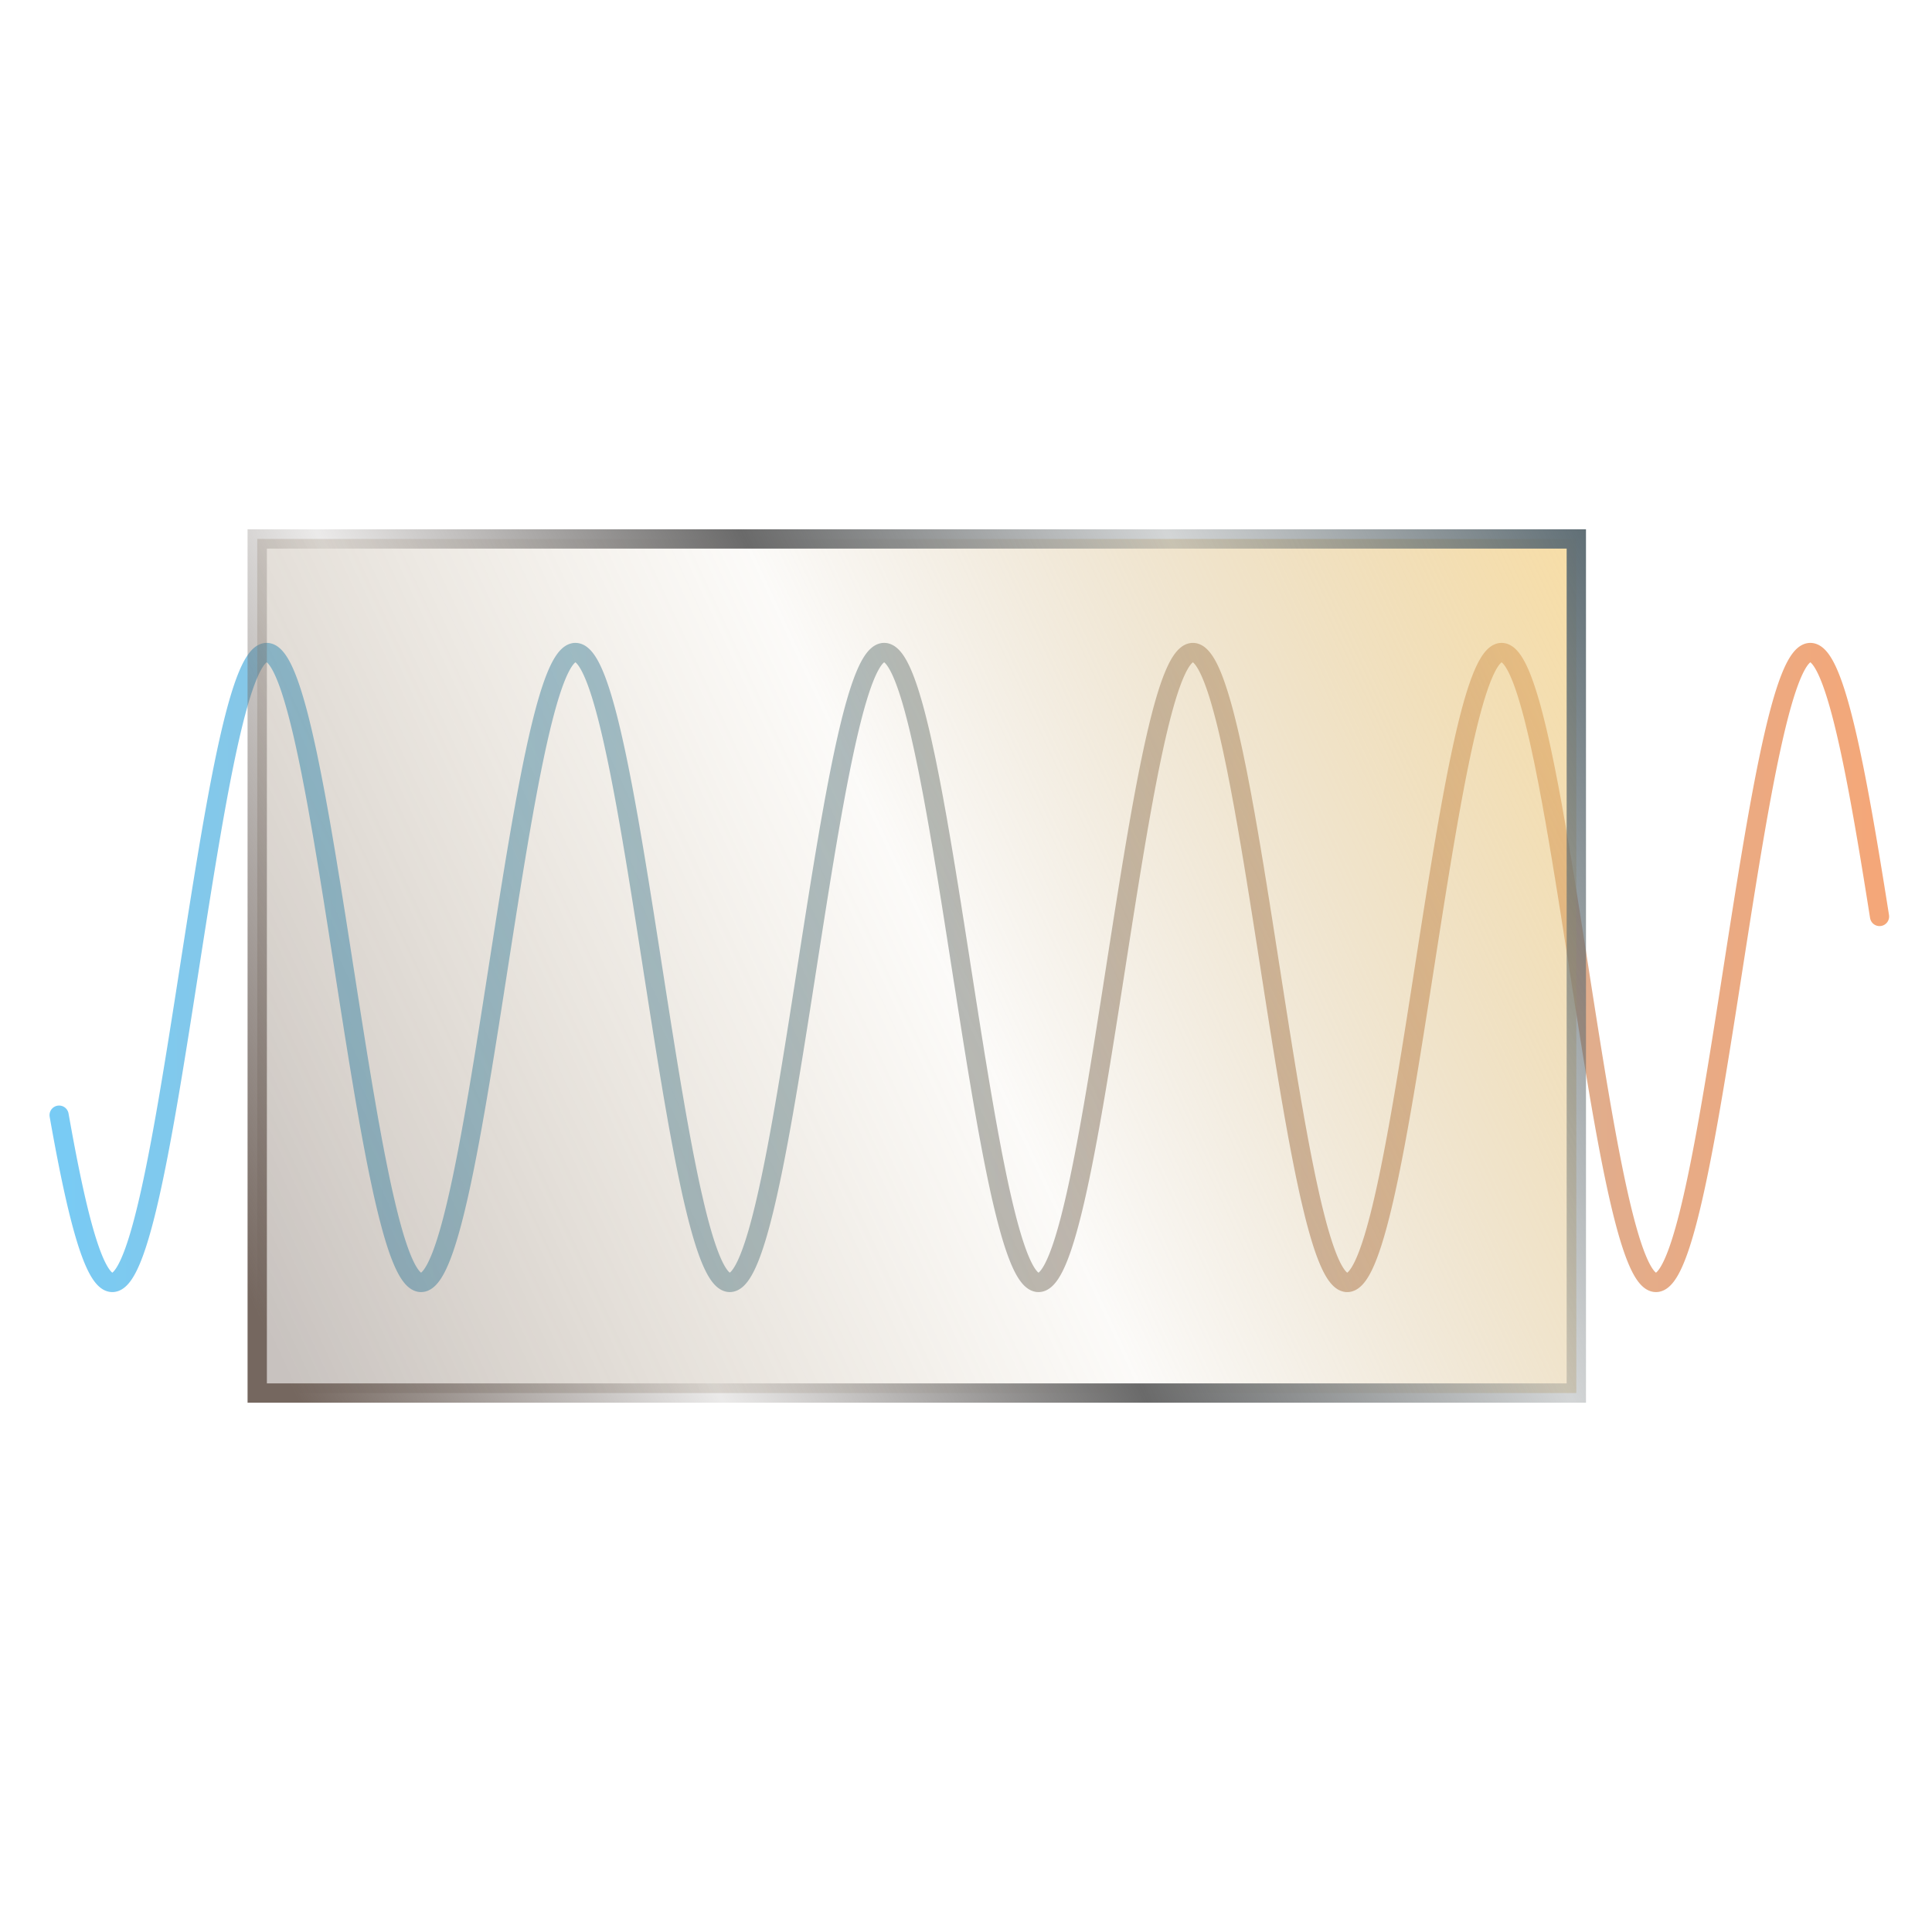 <?xml version="1.0" encoding="UTF-8" standalone="no"?>
<!-- Created with Inkscape (http://www.inkscape.org/) -->

<svg
   width="200mm"
   height="200mm"
   viewBox="0 0 200 200"
   version="1.1"
   id="svg303"
   inkscape:version="1.2.1 (9c6d41e, 2022-07-14)"
   sodipodi:docname="timeline.svg"
   xmlns:inkscape="http://www.inkscape.org/namespaces/inkscape"
   xmlns:sodipodi="http://sodipodi.sourceforge.net/DTD/sodipodi-0.dtd"
   xmlns:xlink="http://www.w3.org/1999/xlink"
   xmlns="http://www.w3.org/2000/svg"
   xmlns:svg="http://www.w3.org/2000/svg">
  <sodipodi:namedview
     id="namedview305"
     pagecolor="#ffffff"
     bordercolor="#000000"
     borderopacity="0.25"
     inkscape:showpageshadow="2"
     inkscape:pageopacity="0.0"
     inkscape:pagecheckerboard="0"
     inkscape:deskcolor="#d1d1d1"
     inkscape:document-units="mm"
     showgrid="false"
     inkscape:zoom="0.77504209"
     inkscape:cx="213.53679"
     inkscape:cy="409.01005"
     inkscape:window-width="1920"
     inkscape:window-height="1027"
     inkscape:window-x="0"
     inkscape:window-y="25"
     inkscape:window-maximized="0"
     inkscape:current-layer="layer1" />
  <defs
     id="defs300">
    <linearGradient
       inkscape:collect="always"
       id="linearGradient4294">
      <stop
         style="stop-color:#75675f;stop-opacity:1;"
         offset="0"
         id="stop4290" />
      <stop
         style="stop-color:#6f6864;stop-opacity:0.136;"
         offset="0.25"
         id="stop5154" />
      <stop
         style="stop-color:#6a6a6a;stop-opacity:1;"
         offset="0.5"
         id="stop5148" />
      <stop
         style="stop-color:#646c6f;stop-opacity:0.281;"
         offset="0.75"
         id="stop5150" />
      <stop
         style="stop-color:#5f6e75;stop-opacity:1;"
         offset="1"
         id="stop4292" />
    </linearGradient>
    <linearGradient
       inkscape:collect="always"
       id="linearGradient2832">
      <stop
         style="stop-color:#75675f;stop-opacity:0.4;"
         offset="0"
         id="stop2828" />
      <stop
         style="stop-color:#b59a6b;stop-opacity:0.044;"
         offset="0.5"
         id="stop4288" />
      <stop
         style="stop-color:#f5cd78;stop-opacity:0.667;"
         offset="1"
         id="stop2830" />
    </linearGradient>
    <linearGradient
       inkscape:collect="always"
       id="linearGradient1341">
      <stop
         style="stop-color:#78cbf5;stop-opacity:1;"
         offset="0"
         id="stop1337" />
      <stop
         style="stop-color:#f5a778;stop-opacity:1;"
         offset="1"
         id="stop1339" />
    </linearGradient>
    <linearGradient
       inkscape:collect="always"
       xlink:href="#linearGradient1341"
       id="linearGradient1343"
       x1="12"
       y1="402"
       x2="1547"
       y2="402"
       gradientUnits="userSpaceOnUse" />
    <linearGradient
       inkscape:collect="always"
       xlink:href="#linearGradient2832"
       id="linearGradient2834"
       x1="25.628"
       y1="133.843"
       x2="170.007"
       y2="66.499"
       gradientUnits="userSpaceOnUse" />
    <linearGradient
       inkscape:collect="always"
       xlink:href="#linearGradient4294"
       id="linearGradient4296"
       x1="25.628"
       y1="133.843"
       x2="170.007"
       y2="66.499"
       gradientUnits="userSpaceOnUse" />
  </defs>
  <g
     inkscape:label="Layer 1"
     inkscape:groupmode="layer"
     id="layer1">
    <g
       id="g509"
       transform="matrix(0.124,0,0,0.124,3.638,50.304)">
      <path
         fill="none"
         stroke="#02063b"
         paint-order="fill stroke markers"
         d="m 20,525.265 1,5.629 1,5.553 1,5.473 1,5.389 1,5.303 1,5.213 1,5.121 1,5.025 1,4.926 1,4.824 1,4.72 1,4.613 1,4.503 1,4.39 1,4.274 1,4.157 1,4.036 1,3.913 1,3.788 1,3.661 1,3.531 1,3.4 1,3.266 1,3.13 1,2.993 1,2.854 1,2.713 1,2.57 1,2.426 1,2.281 1,2.134 1,1.985 1,1.836 1,1.686 1,1.534 1,1.382 1,1.229 1,1.075 1,0.92 1,0.765 1,0.61 1,0.454 1,0.298 1,0.141 1,-0.015 1,-0.172 1,-0.328 1,-0.484 1,-0.64 1,-0.795 1,-0.95 1,-1.105 1,-1.259 1,-1.412 1,-1.564 1,-1.715 1,-1.865 1,-2.014 1,-2.162 1,-2.309 1,-2.454 1,-2.598 1,-2.74 1,-2.881 1,-3.02 1,-3.157 1,-3.292 1,-3.425 1,-3.557 1,-3.686 1,-3.813 1,-3.937 1,-4.06 1,-4.18 1,-4.297 1,-4.412 1,-4.524 1,-4.634 1,-4.741 1,-4.845 1,-4.946 1,-5.044 1,-5.139 1,-5.231 1,-5.32 1,-5.406 1,-5.488 1,-5.568 1,-5.644 1,-5.716 1,-5.786 1,-5.852 1,-5.914 1,-5.973 1,-6.028 1,-6.08 1,-6.128 1,-6.172 1,-6.213 1,-6.25 1,-6.283 1,-6.313 1,-6.339 1,-6.361 1,-6.379 1,-6.394 1,-6.404 1,-6.411 1,-6.414 1,-6.414 1,-6.409 1,-6.401 1,-6.388 1,-6.372 1,-6.353 1,-6.329 1,-6.302 1,-6.271 1,-6.236 1,-6.197 1,-6.155 1,-6.109 1,-6.06 1,-6.007 1,-5.95 1,-5.89 1,-5.826 1,-5.759 1,-5.689 1,-5.615 1,-5.537 1,-5.457 1,-5.373 1,-5.286 1,-5.196 1,-5.102 1,-5.006 1,-4.907 1,-4.804 1,-4.699 1,-4.591 1,-4.481 1,-4.368 1,-4.252 1,-4.133 1,-4.012 1,-3.889 1,-3.764 1,-3.636 1,-3.506 1,-3.374 1,-3.24 1,-3.104 1,-2.966 1,-2.826 1,-2.685 1,-2.542 1,-2.398 1,-2.252 1,-2.105 1,-1.956 1,-1.807 1,-1.656 1,-1.505 1,-1.352 1,-1.199 1,-1.045 1,-0.89 1,-0.735 1,-0.579 1,-0.423 1,-0.267 1,-0.111 1,0.046 1,0.202 1,0.358 1,0.514 1,0.67 1,0.826 1,0.981 1,1.135 1,1.288 1,1.441 1,1.593 1,1.744 1,1.894 1,2.043 1,2.191 1,2.337 1,2.482 1,2.626 1,2.768 1,2.908 1,3.047 1,3.183 1,3.318 1,3.451 1,3.582 1,3.711 1,3.837 1,3.961 1,4.083 1,4.203 1,4.32 1,4.434 1,4.546 1,4.655 1,4.761 1,4.864 1,4.965 1,5.063 1,5.157 1,5.249 1,5.337 1,5.422 1,5.504 1,5.583 1,5.658 1,5.73 1,5.799 1,5.864 1,5.926 1,5.984 1,6.038 1,6.089 1,6.137 1,6.18 1,6.22 1,6.257 1,6.289 1,6.318 1,6.343 1,6.365 1,6.382 1,6.396 1,6.406 1,6.412 1,6.414 1,6.413 1,6.408 1,6.399 1,6.386 1,6.369 1,6.348 1,6.324 1,6.296 1,6.264 1,6.229 1,6.19 1,6.147 1,6.1 1,6.05 1,5.996 1,5.939 1,5.878 1,5.814 1,5.746 1,5.674 1,5.6 1,5.522 1,5.441 1,5.356 1,5.268 1,5.178 1,5.084 1,4.987 1,4.887 1,4.784 1,4.679 1,4.57 1,4.459 1,4.345 1,4.229 1,4.11 1,3.989 1,3.865 1,3.739 1,3.611 1,3.48 1,3.348 1,3.213 1,3.077 1,2.939 1,2.799 1,2.657 1,2.514 1,2.37 1,2.223 1,2.076 1,1.927 1,1.778 1,1.627 1,1.475 1,1.322 1,1.169 1,1.015 1,0.86 1,0.705 1,0.549 1,0.393 1,0.237 1,0.08 1,-0.076 1,-0.233 1,-0.389 1,-0.545 1,-0.701 1,-0.856 1,-1.011 1,-1.165 1,-1.318 1,-1.471 1,-1.623 1,-1.774 1,-1.923 1,-2.072 1,-2.22 1,-2.366 1,-2.51 1,-2.654 1,-2.795 1,-2.935 1,-3.073 1,-3.21 1,-3.344 1,-3.477 1,-3.607 1,-3.736 1,-3.862 1,-3.985 1,-4.107 1,-4.226 1,-4.342 1,-4.456 1,-4.567 1,-4.676 1,-4.781 1,-4.884 1,-4.984 1,-5.081 1,-5.175 1,-5.266 1,-5.354 1,-5.438 1,-5.52 1,-5.598 1,-5.672 1,-5.744 1,-5.812 1,-5.876 1,-5.937 1,-5.995 1,-6.049 1,-6.099 1,-6.145 1,-6.188 1,-6.228 1,-6.263 1,-6.295 1,-6.323 1,-6.348 1,-6.368 1,-6.385 1,-6.398 1,-6.407 1,-6.413 1,-6.414 1,-6.412 1,-6.406 1,-6.396 1,-6.383 1,-6.365 1,-6.344 1,-6.319 1,-6.29 1,-6.258 1,-6.221 1,-6.181 1,-6.138 1,-6.091 1,-6.04 1,-5.985 1,-5.927 1,-5.866 1,-5.801 1,-5.732 1,-5.66 1,-5.585 1,-5.506 1,-5.424 1,-5.339 1,-5.251 1,-5.16 1,-5.065 1,-4.968 1,-4.867 1,-4.764 1,-4.658 1,-4.549 1,-4.437 1,-4.323 1,-4.206 1,-4.087 1,-3.965 1,-3.841 1,-3.714 1,-3.585 1,-3.455 1,-3.322 1,-3.187 1,-3.05 1,-2.912 1,-2.772 1,-2.63 1,-2.486 1,-2.341 1,-2.195 1,-2.047 1,-1.898 1,-1.748 1,-1.597 1,-1.445 1,-1.293 1,-1.139 1,-0.985 1,-0.83 1,-0.674 1,-0.519 1,-0.363 1,-0.206 1,-0.05 1,0.107 1,0.263 1,0.419 1,0.575 1,0.731 1,0.886 1,1.041 1,1.195 1,1.348 1,1.501 1,1.652 1,1.803 1,1.953 1,2.101 1,2.248 1,2.394 1,2.538 1,2.681 1,2.823 1,2.962 1,3.1 1,3.236 1,3.37 1,3.502 1,3.632 1,3.76 1,3.886 1,4.009 1,4.13 1,4.249 1,4.365 1,4.478 1,4.589 1,4.696 1,4.802 1,4.904 1,5.003 1,5.1 1,5.193 1,5.283 1,5.37 1,5.454 1,5.535 1,5.613 1,5.687 1,5.757 1,5.825 1,5.888 1,5.949 1,6.005 1,6.059 1,6.108 1,6.154 1,6.196 1,6.235 1,6.27 1,6.301 1,6.328 1,6.352 1,6.372 1,6.388 1,6.4 1,6.409 1,6.413 1,6.414 1,6.411 1,6.405 1,6.394 1,6.38 1,6.361 1,6.339 1,6.314 1,6.284 1,6.251 1,6.214 1,6.173 1,6.129 1,6.081 1,6.029 1,5.974 1,5.915 1,5.853 1,5.787 1,5.718 1,5.646 1,5.57 1,5.491 1,5.408 1,5.322 1,5.233 1,5.141 1,5.046 1,4.948 1,4.847 1,4.743 1,4.637 1,4.527 1,4.415 1,4.3 1,4.183 1,4.063 1,3.941 1,3.816 1,3.689 1,3.56 1,3.429 1,3.296 1,3.161 1,3.023 1,2.885 1,2.744 1,2.602 1,2.458 1,2.313 1,2.166 1,2.018 1,1.869 1,1.719 1,1.568 1,1.416 1,1.263 1,1.109 1,0.955 1,0.8 1,0.644 1,0.488 1,0.332 1,0.176 1,0.019 1,-0.137 1,-0.293 1,-0.45 1,-0.606 1,-0.761 1,-0.916 1,-1.071 1,-1.225 1,-1.378 1,-1.53 1,-1.682 1,-1.832 1,-1.982 1,-2.13 1,-2.277 1,-2.422 1,-2.566 1,-2.709 1,-2.85 1,-2.989 1,-3.127 1,-3.262 1,-3.396 1,-3.528 1,-3.657 1,-3.785 1,-3.91 1,-4.033 1,-4.153 1,-4.271 1,-4.387 1,-4.5 1,-4.61 1,-4.717 1,-4.822 1,-4.923 1,-5.022 1,-5.118 1,-5.211 1,-5.301 1,-5.387 1,-5.47 1,-5.55 1,-5.627 1,-5.701 1,-5.771 1,-5.837 1,-5.9 1,-5.96 1,-6.016 1,-6.069 1,-6.117 1,-6.163 1,-6.204 1,-6.242 1,-6.276 1,-6.307 1,-6.333 1,-6.356 1,-6.375 1,-6.391 1,-6.402 1,-6.41 1,-6.414 1,-6.414 1,-6.41 1,-6.403 1,-6.391 1,-6.376 1,-6.357 1,-6.335 1,-6.308 1,-6.278 1,-6.244 1,-6.206 1,-6.165 1,-6.12 1,-6.071 1,-6.019 1,-5.963 1,-5.904 1,-5.841 1,-5.774 1,-5.704 1,-5.631 1,-5.555 1,-5.475 1,-5.392 1,-5.305 1,-5.216 1,-5.123 1,-5.027 1,-4.929 1,-4.827 1,-4.723 1,-4.616 1,-4.506 1,-4.393 1,-4.278 1,-4.16 1,-4.039 1,-3.917 1,-3.792 1,-3.664 1,-3.535 1,-3.403 1,-3.27 1,-3.134 1,-2.997 1,-2.857 1,-2.716 1,-2.574 1,-2.43 1,-2.284 1,-2.138 1,-1.989 1,-1.84 1,-1.69 1,-1.538 1,-1.386 1,-1.233 1,-1.079 1,-0.924 1,-0.769 1,-0.614 1,-0.458 1,-0.302 1,-0.145 1,0.011 1,0.168 1,0.324 1,0.48 1,0.636 1,0.791 1,0.946 1,1.101 1,1.255 1,1.408 1,1.56 1,1.711 1,1.861 1,2.01 1,2.158 1,2.305 1,2.45 1,2.594 1,2.737 1,2.877 1,3.016 1,3.153 1,3.289 1,3.422 1,3.553 1,3.682 1,3.809 1,3.934 1,4.057 1,4.177 1,4.294 1,4.409 1,4.521 1,4.631 1,4.738 1,4.842 1,4.943 1,5.041 1,5.136 1,5.229 1,5.318 1,5.404 1,5.486 1,5.566 1,5.642 1,5.715 1,5.784 1,5.85 1,5.912 1,5.971 1,6.027 1,6.078 1,6.127 1,6.171 1,6.212 1,6.249 1,6.282 1,6.312 1,6.338 1,6.36 1,6.379 1,6.393 1,6.404 1,6.411 1,6.414 1,6.414 1,6.409 1,6.401 1,6.389 1,6.373 1,6.353 1,6.33 1,6.303 1,6.272 1,6.237 1,6.199 1,6.156 1,6.111 1,6.061 1,6.008 1,5.952 1,5.892 1,5.828 1,5.761 1,5.69 1,5.617 1,5.539 1,5.459 1,5.375 1,5.288 1,5.198 1,5.105 1,5.008 1,4.909 1,4.807 1,4.702 1,4.594 1,4.484 1,4.371 1,4.255 1,4.136 1,4.016 1,3.892 1,3.767 1,3.639 1,3.509 1,3.377 1,3.243 1,3.107 1,2.97 1,2.83 1,2.689 1,2.546 1,2.402 1,2.256 1,2.109 1,1.96 1,1.811 1,1.66 1,1.509 1,1.356 1,1.203 1,1.049 1,0.894 1,0.739 1,0.583 1,0.427 1,0.271 1,0.115 1,-0.042 1,-0.198 1,-0.354 1,-0.51 1,-0.666 1,-0.822 1,-0.976 1,-1.131 1,-1.284 1,-1.437 1,-1.589 1,-1.74 1,-1.89 1,-2.039 1,-2.187 1,-2.333 1,-2.479 1,-2.622 1,-2.764 1,-2.904 1,-3.043 1,-3.18 1,-3.315 1,-3.448 1,-3.579 1,-3.707 1,-3.834 1,-3.958 1,-4.08 1,-4.2 1,-4.317 1,-4.431 1,-4.543 1,-4.652 1,-4.758 1,-4.862 1,-4.962 1,-5.06 1,-5.155 1,-5.246 1,-5.335 1,-5.42 1,-5.502 1,-5.581 1,-5.656 1,-5.728 1,-5.797 1,-5.862 1,-5.924 1,-5.982 1,-6.037 1,-6.088 1,-6.135 1,-6.179 1,-6.219 1,-6.256 1,-6.289 1,-6.318 1,-6.343 1,-6.364 1,-6.382 1,-6.396 1,-6.406 1,-6.412 1,-6.414 1,-6.413 1,-6.408 1,-6.399 1,-6.386 1,-6.369 1,-6.349 1,-6.325 1,-6.297 1,-6.265 1,-6.23 1,-6.191 1,-6.148 1,-6.101 1,-6.051 1,-5.998 1,-5.94 1,-5.88 1,-5.815 1,-5.748 1,-5.676 1,-5.602 1,-5.524 1,-5.443 1,-5.358 1,-5.271 1,-5.18 1,-5.086 1,-4.989 1,-4.89 1,-4.787 1,-4.681 1,-4.573 1,-4.462 1,-4.348 1,-4.232 1,-4.113 1,-3.992 1,-3.868 1,-3.742 1,-3.614 1,-3.484 1,-3.351 1,-3.217 1,-3.081 1,-2.943 1,-2.803 1,-2.661 1,-2.518 1,-2.373 1,-2.227 1,-2.08 1,-1.931 1,-1.782 1,-1.631 1,-1.479 1,-1.326 1,-1.173 1,-1.019 1,-0.864 1,-0.709 1,-0.553 1,-0.397 1,-0.241 1,-0.084 1,0.072 1,0.228 1,0.385 1,0.541 1,0.696 1,0.852 1,1.007 1,1.161 1,1.314 1,1.467 1,1.619 1,1.77 1,1.92 1,2.068 1,2.216 1,2.362 1,2.507 1,2.65 1,2.792 1,2.932 1,3.07 1,3.206 1,3.341 1,3.473 1,3.604 1,3.732 1,3.858 1,3.982 1,4.104 1,4.223 1,4.339 1,4.453 1,4.564 1,4.673 1,4.779 1,4.882 1,4.982 1,5.079 1,5.173 1,5.264 1,5.351 1,5.436 1,5.518 1,5.596 1,5.671 1,5.742 1,5.81 1,5.875 1,5.936 1,5.993 1,6.047 1,6.098 1,6.144 1,6.187 1,6.227 1,6.263 1,6.294 1,6.323 1,6.347 1,6.368 1,6.385 1,6.398 1,6.407 1,6.413 1,6.414 1,6.412 1,6.406 1,6.397 1,6.383 1,6.366 1,6.345 1,6.32 1,6.291 1,6.259 1,6.222 1,6.183 1,6.139 1,6.092 1,6.041 1,5.987 1,5.929 1,5.867 1,5.802 1,5.734 1,5.662 1,5.587 1,5.508 1,5.427 1,5.342 1,5.253 1,5.162 1,5.068 1,4.97 1,4.87 1,4.767 1,4.66 1,4.552 1,4.44 1,4.326 1,4.209 1,4.09 1,3.968 1,3.844 1,3.717 1,3.589 1,3.458 1,3.325 1,3.191 1,3.054 1,2.915 1,2.775 1,2.633 1,2.49 1,2.345 1,2.199 1,2.051 1,1.902 1,1.752 1,1.601 1,1.449 1,1.297 1,1.143 1,0.989 1,0.834 1,0.679 1,0.523 1,0.367 1,0.21 1,0.054 1,-0.102 1,-0.259 1,-0.415 1,-0.571 1,-0.727 1,-0.882 1,-1.037 1,-1.191 1,-1.344 1,-1.497 1,-1.648 1,-1.799 1,-1.949 1,-2.097 1,-2.244 1,-2.39 1,-2.535 1,-2.678 1,-2.819 1,-2.959 1,-3.097 1,-3.233 1,-3.367 1,-3.499 1,-3.629 1,-3.757 1,-3.883 1,-4.006 1,-4.127 1,-4.245 1,-4.361 1,-4.475 1,-4.586 1,-4.694 1,-4.799 1,-4.901 1,-5.001 1,-5.097 1,-5.191 1,-5.281 1,-5.368 1,-5.452 1,-5.533 1,-5.611 1,-5.685 1,-5.755 1,-5.823 1,-5.887 1,-5.947 1,-6.004 1,-6.057 1,-6.107 1,-6.153 1,-6.195 1,-6.234 1,-6.269 1,-6.3 1,-6.328 1,-6.352 1,-6.372 1,-6.388 1,-6.4 1,-6.409 1,-6.413 1,-6.414 1,-6.411 1,-6.405 1,-6.394 1,-6.38 1,-6.362 1,-6.34 1,-6.314 1,-6.285 1,-6.252 1,-6.215 1,-6.174 1,-6.13 1,-6.082 1,-6.031 1,-5.976 1,-5.917 1,-5.855 1,-5.789 1,-5.72 1,-5.648 1,-5.572 1,-5.493 1,-5.41 1,-5.325 1,-5.236 1,-5.144 1,-5.049 1,-4.951 1,-4.85 1,-4.746 1,-4.639 1,-4.53 1,-4.418 1,-4.303 1,-4.186 1,-4.066 1,-3.944 1,-3.819 1,-3.693 1,-3.564 1,-3.432 1,-3.299 1,-3.164 1,-3.027 1,-2.888 1,-2.748 1,-2.606 1,-2.462 1,-2.317 1,-2.17 1,-2.022 1,-1.873 1,-1.723 1,-1.572 1,-1.42 1,-1.267 1,-1.113 1,-0.959 1,-0.804 1,-0.648 1,-0.492 1,-0.336 1,-0.18 1,-0.024 1,0.133 1,0.289 1,0.445 1,0.601 1,0.757 1,0.912 1,1.067 1,1.221 1,1.374 1,1.526 1,1.678 1,1.828 1,1.978 1,2.126 1,2.273 1,2.418 1,2.563 1,2.705 1,2.846 1,2.986 1,3.123 1,3.259 1,3.393 1,3.524 1,3.654 1,3.782 1,3.907 1,4.03 1,4.15 1,4.268 1,4.384 1,4.497 1,4.607 1,4.714 1,4.819 1,4.921 1,5.02 1,5.116 1,5.208 1,5.298 1,5.385 1,5.468 1,5.548 1,5.625 1,5.699 1,5.769 1,5.836 1,5.899 1,5.958 1,6.015 1,6.067 1,6.116 1,6.162 1,6.203 1,6.241 1,6.275 1,6.306 1,6.333 1,6.356 1,6.375 1,6.39 1,6.402 1,6.41 1,6.414 1,6.414 1,6.41 1,6.403 1,6.392 1,6.377 1,6.358 1,6.335 1,6.309 1,6.279 1,6.245 1,6.207 1,6.166 1,6.121 1,6.073 1,6.02 1,5.965 1,5.905 1,5.842 1,5.776 1,5.706 1,5.633 1,5.557 1,5.477 1,5.394 1,5.308 1,5.218 1,5.126 1,5.03 1,4.931 1,4.83 1,4.726 1,4.618 1,4.508 1,4.396 1,4.281 1,4.163 1,4.043 1,3.92 1,3.795 1,3.668 1,3.538 1,3.407 1,3.273 1,3.138 1,3 1,2.861 1,2.72 1,2.578 1,2.434 1,2.288 1,2.141 1,1.993 1,1.844 1,1.694 1,1.542 1,1.39 1,1.237 1,1.083 1,0.928 1,0.773 1,0.618 1,0.462 1,0.306 1,0.149 1,-0.007 1,-0.163 1,-0.32 1,-0.476 1,-0.632 1,-0.787 1,-0.942 1,-1.097 1,-1.25 1,-1.404 1,-1.556 1,-1.707 1,-1.857 1,-2.007 1,-2.155 1,-2.301 1,-2.447 1,-2.59 1,-2.733 1,-2.874 1,-3.013 1,-3.15 1,-3.285 1,-3.418 1,-3.55 1,-3.679 1,-3.806 1,-3.931 1,-4.053 1,-4.173 1,-4.291 1,-4.406 1,-4.518 1,-4.628 1,-4.735 1,-4.839 1,-4.94 1,-5.039 1,-5.134 1,-5.226 1,-5.315 1,-5.401 1,-5.484 1,-5.564 1,-5.64 1,-5.713 1,-5.782 1,-5.848 1,-5.911 1,-5.97 1,-6.025 1,-6.077 1,-6.125 1,-6.17 1,-6.211 1,-6.248 1,-6.282 1,-6.311 1,-6.337 1,-6.36 1,-6.378 1,-6.393 1,-6.404 1,-6.411 1,-6.414 1,-6.414 1,-6.409 1,-6.401 1,-6.389 1,-6.373 1,-6.354 1,-6.33 1,-6.303 1,-6.273 1,-6.238 1,-6.2 1,-6.158 1,-6.112 1,-6.063 1,-6.01 1,-5.953 1,-5.893 1,-5.83 1,-5.763 1,-5.692 1,-5.619 1,-5.541 1,-5.461 1,-5.377 1,-5.29 1,-5.2 1,-5.107 1,-5.011 1,-4.912 1,-4.81 1,-4.705 1,-4.597 1,-4.487 1,-4.374 1,-4.258 1,-4.14 1,-4.019 1,-3.896 1,-3.77 1,-3.643 1,-3.513 1,-3.381 1,-3.247 1,-3.111 1,-2.973 1,-2.834 1,-2.693 1,-2.55 1,-2.406 1,-2.26 1,-2.113 1,-1.964 1,-1.815 1,-1.664 1,-1.513 1,-1.36 1,-1.207 1,-1.053 1,-0.898 1,-0.743 1,-0.588 1,-0.432 1,-0.275 1,-0.119 1,0.037 1,0.194 1,0.35 1,0.506 1,0.662 1,0.817 1,0.972 1,1.127 1,1.28 1,1.433 1,1.585 1,1.736 1,1.887 1,2.035 1,2.183 1,2.33 1,2.475 1,2.618 1,2.76 1,2.901 1,3.039 1,3.176 1,3.311 1,3.444 1,3.575 1,3.704 1,3.831 1,3.955 1,4.077 1,4.196 1,4.314 1,4.428 1,4.54 1,4.649 1,4.755 1,4.859 1,4.96 1,5.057 1,5.152 1,5.244 1,5.332 1,5.418 1,5.5 1,5.579 1,5.654 1,5.726 1,5.795 1,5.861 1,5.922 1,5.981 1,6.036 1,6.087 1,6.134 1,6.178 1,6.218 1,6.255 1,6.288 1,6.317"
         stroke-linecap="round"
         stroke-linejoin="round"
         stroke-miterlimit="10"
         stroke-width="16"
         id="path507"
         style="stroke:url(#linearGradient1343)" />
    </g>
    <rect
       style="fill:url(#linearGradient2834);stroke-width:2;fill-opacity:1;stroke:url(#linearGradient4296);stroke-dasharray:none"
       id="rect711"
       width="136.552"
       height="88.417"
       x="26.628"
       y="55.791" />
  </g>
</svg>
